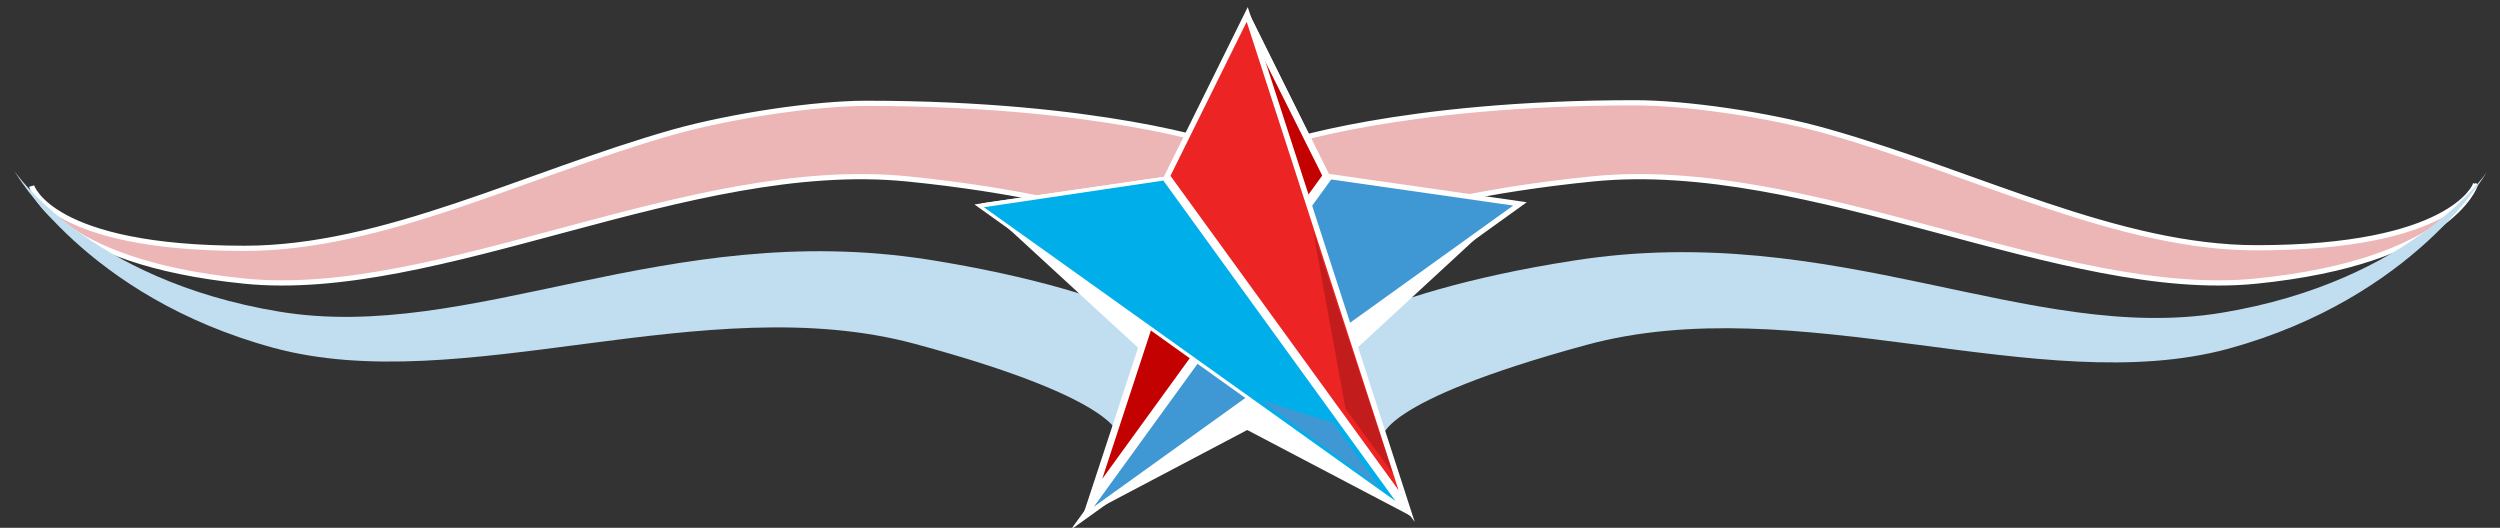 <?xml version="1.0" encoding="utf-8"?>
<!-- Generator: Adobe Illustrator 20.1.0, SVG Export Plug-In . SVG Version: 6.00 Build 0)  -->
<svg version="1.1" id="Layer_1" xmlns="http://www.w3.org/2000/svg" xmlns:xlink="http://www.w3.org/1999/xlink" x="0px" y="0px"
	 viewBox="0 0 450 95" style="enable-background:new 0 0 450 95;" xml:space="preserve">
<rect x="0" y="0" width="450" height="95" fill="#333333" stroke="none"/>
<style type="text/css">
	.st0{fill:#ECB5B6;stroke:#FFFFFF;stroke-width:0.939;stroke-miterlimit:10;}
	.st1{fill:#C1DEF1;}
	.st2{fill:#FFFFFF;}
	.st3{fill:#C30101;}
	.st4{fill:#3F98D3;stroke:#FFFFFF;stroke-width:0.939;stroke-miterlimit:10;}
	.st5{fill:#ED2424;stroke:#FFFFFF;stroke-miterlimit:10;}
	.st6{fill:#00AFEA;}
	.st7{fill:#C31C1C;}
	.st8{fill:#3F98D3;}
</style>
<path class="st0" d="M5.7,33.5c0,0,3.3,11.2,38.3,11.2c25,0,50.4-13.3,77.1-20.9c10.7-3,25.7-5.2,34.8-5.2c42.2,0,63.9,7.5,63.9,7.5
	L218.9,46c0,0-16.6-9.9-55.6-13.8S78.8,54.1,44,50.6S5.7,33.5,5.7,33.5z"/>
<path class="st1" d="M2.6,30.8c0,0,13.2,19.6,47.7,25.3s69.6-16.7,116.6-9.4c38.7,6.1,51,16.9,51,16.9l-16.5,15.1
	c0,0,1.1-6.6-36.7-16.8S83,71.8,49.2,62.6S2.6,30.8,2.6,30.8z"/>
<path class="st0" d="M406.1,50.6c-34.8,3.5-80.4-22.3-119.4-18.4S231.2,46,231.2,46l-0.8-20c0,0,21.7-7.5,63.9-7.5
	c9,0,24,2.1,34.8,5.2c26.8,7.6,52.2,20.9,77.1,20.9c35,0,39.3-11.2,39.3-11.2S440.9,47.1,406.1,50.6z"/>
<path class="st1" d="M401,62.8c-33.8,9.1-77.7-11-115.5-0.7s-36.7,16.8-36.7,16.8l-16.5-15.1c0,0,12.3-10.9,51-16.9
	c47-7.4,82.1,15.1,116.6,9.4S447.6,31,447.6,31S434.7,53.6,401,62.8z"/>
<polygon class="st2" points="224.5,77.4 194.9,93 205.2,62.9 176.6,36.6 209.7,31.8 224.5,1.7 239.4,31.8 272.5,36.6 244,62.9 
	254.2,93 "/>
<g>
	<polygon class="st3" points="224.8,3.8 238.7,31.7 196.6,89.8 	"/>
	<g>
		<path class="st2" d="M224.9,5.4L238,31.6l-39.6,54.6L224.9,5.4 M224.7,2.2l-29.9,91l44.6-61.5L224.7,2.2L224.7,2.2z"/>
	</g>
</g>
<polygon class="st4" points="194.8,93.3 273.6,36.7 239.4,31.8 "/>
<g>
	<polygon class="st5" points="210.1,31.7 224.5,2.6 253.2,91.1 	"/>
	<path class="st2" d="M224.4,3.5l27.8,85.7l-41.7-57.5L224.4,3.5 M224.5,1.7l-14.8,30L254.2,93L224.5,1.7L224.5,1.7z"/>
</g>
<g>
	<polygon class="st6" points="176.3,37 209.6,32.1 252.7,91.6 	"/>
	<path class="st2" d="M209.4,32.5l41.8,57.7l-74.1-52.9L209.4,32.5 M209.7,31.8l-34.3,5l78.8,56.3L209.7,31.8L209.7,31.8z"/>
</g>
<g>
	<polygon class="st7" points="236.4,41.8 250.7,85.2 242.2,73.6 	"/>
</g>
<polygon class="st8" points="240,76.1 226.9,72 248.4,87.8 "/>
</svg>
